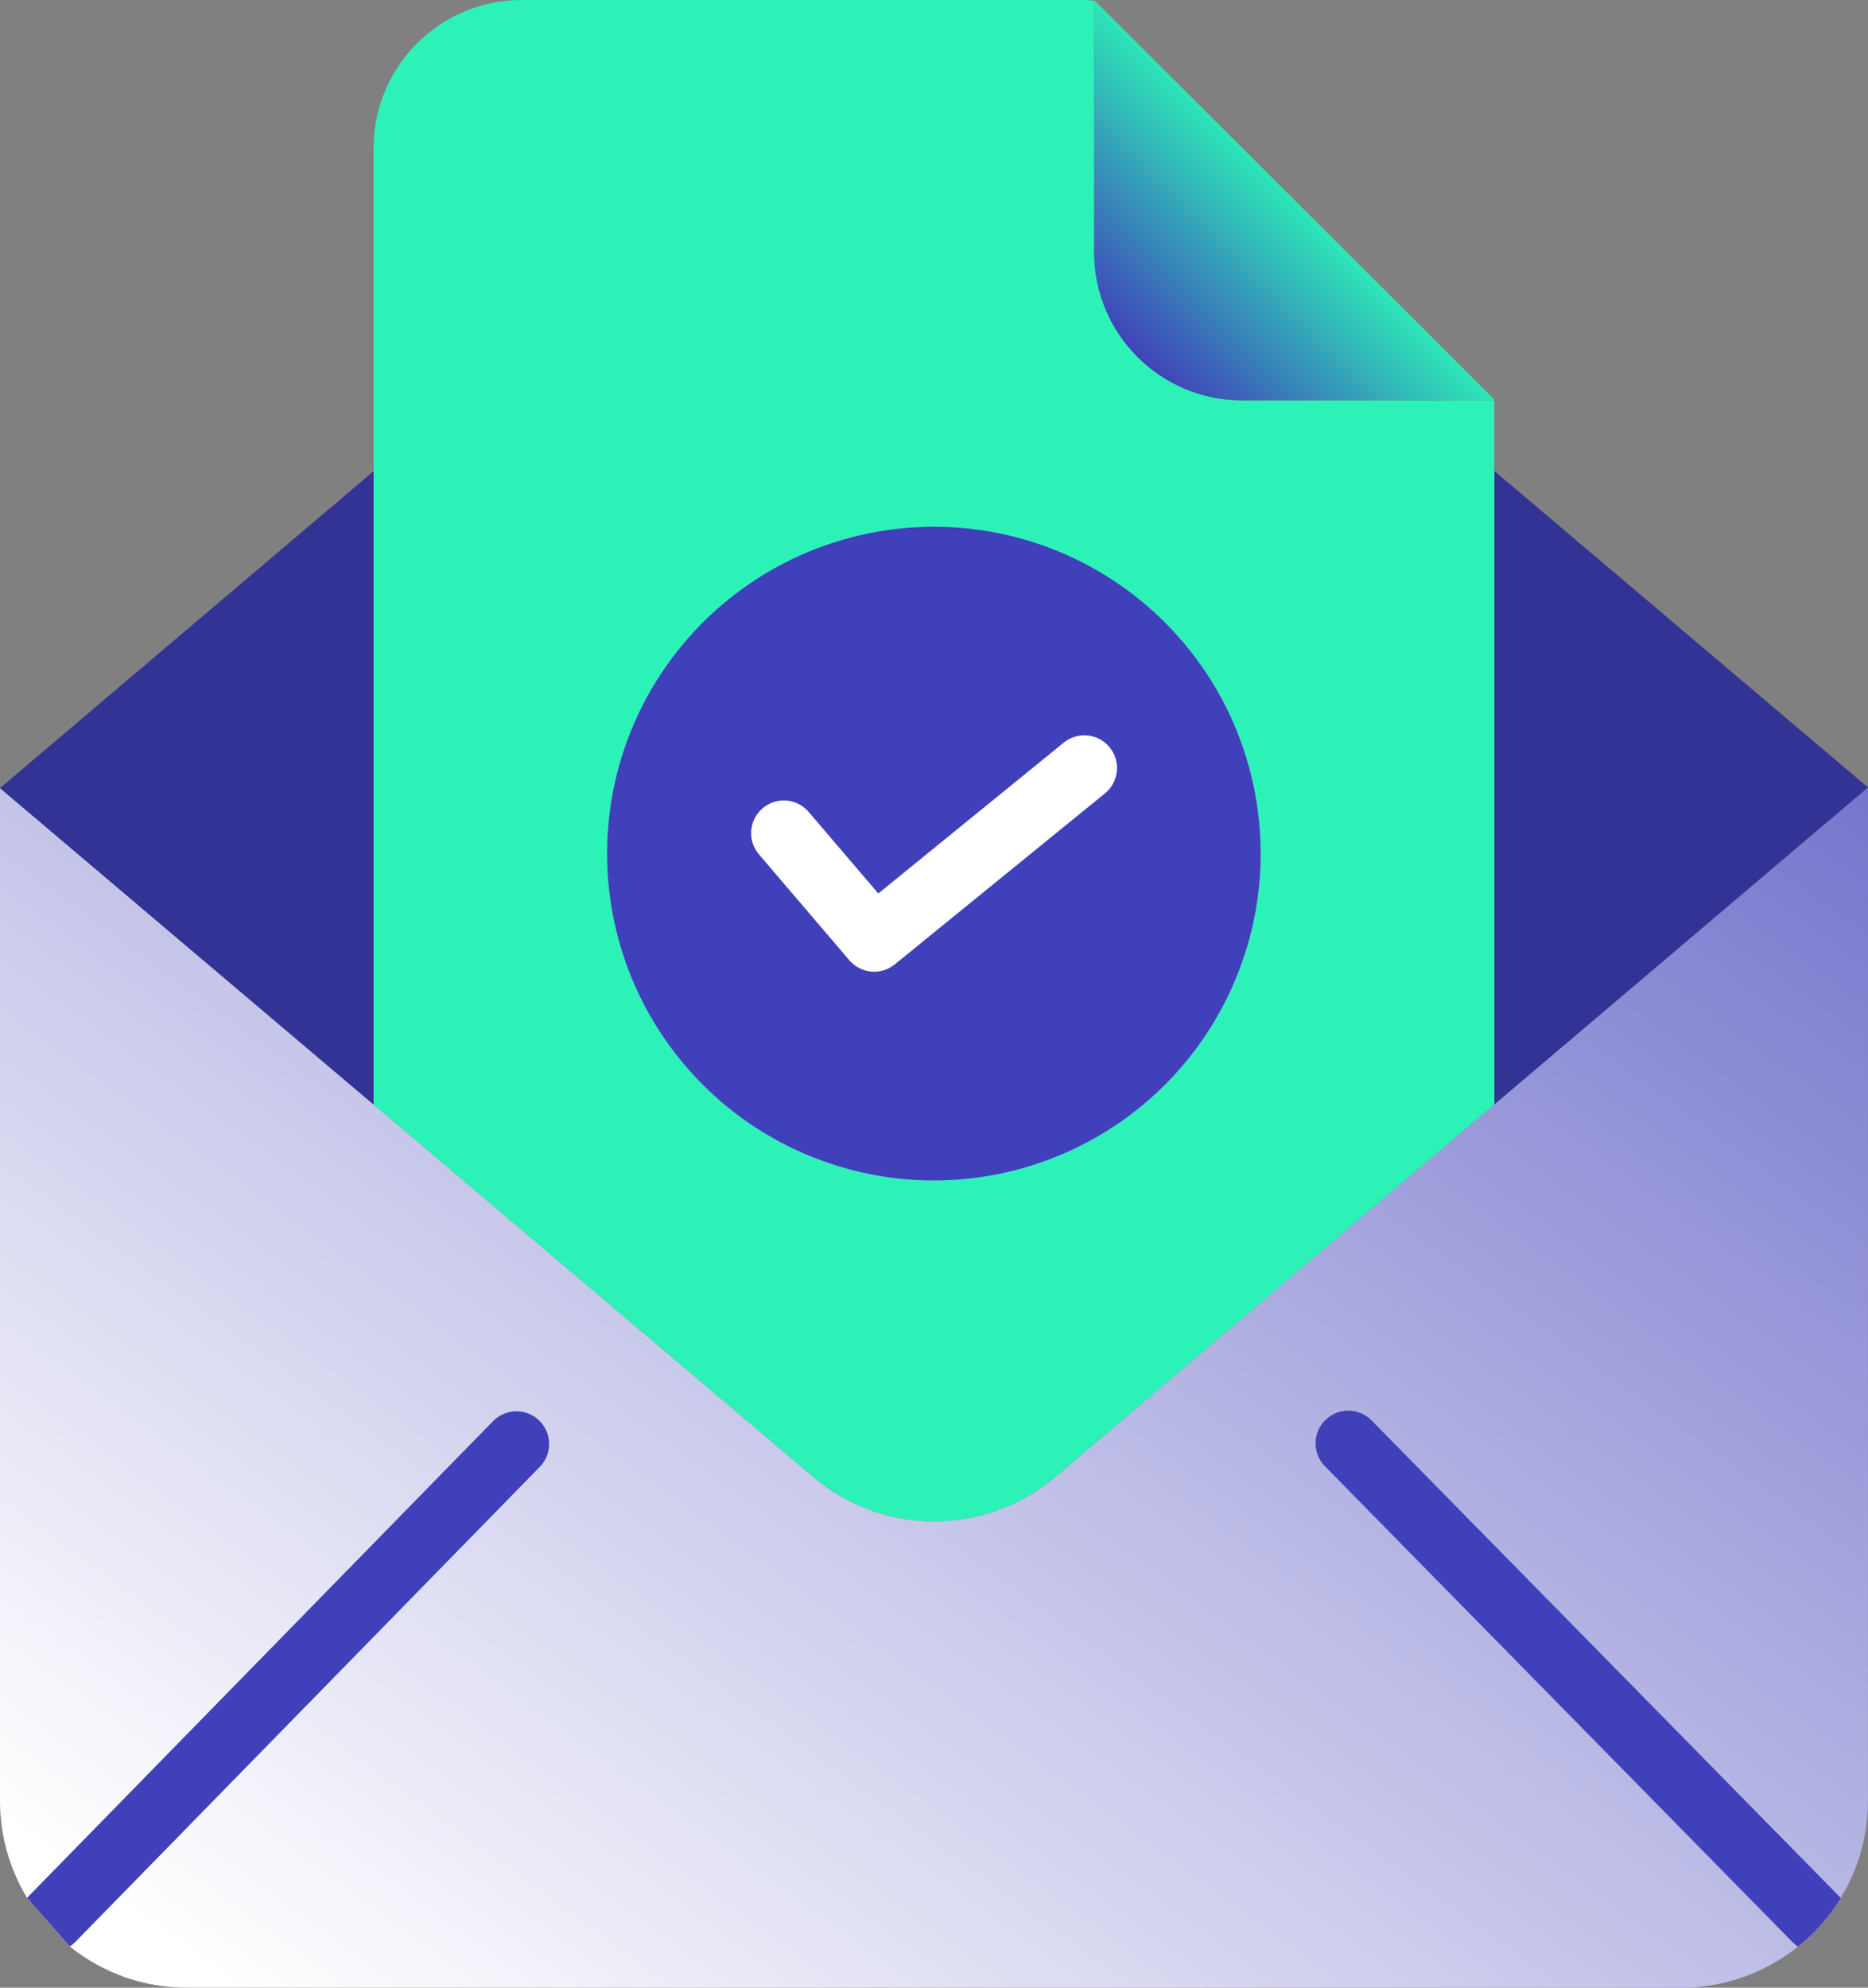 <svg width="94" height="100" viewBox="0 0 94 100" fill="none" xmlns="http://www.w3.org/2000/svg">
<rect x="0" y="0" width="94" height="100" fill="#808080" stroke="none"/>
<path d="M93.998 39.615V90.6C93.996 95.79 89.789 99.997 84.599 100H9.4C7.257 100.003 5.178 99.27 3.511 97.925L1.365 95.484C0.47 94.012 -0.002 92.322 5.3057e-06 90.6V39.651L18.8 55.569L40.939 74.315C44.446 77.285 49.588 77.283 53.093 74.31L75.199 55.56L93.998 39.615Z" fill="url(#paint0_linear)"/>
<path d="M93.998 39.615L75.199 55.56V23.697L93.998 39.615Z" fill="#4040BA"/>
<path d="M93.998 39.615L75.199 55.56V23.697L93.998 39.615Z" fill="black" fill-opacity="0.2"/>
<path d="M75.198 23.697V55.56L53.092 74.31C49.587 77.283 44.446 77.285 40.938 74.315L18.799 55.569V7.452C18.8 3.337 22.136 0.001 26.251 0H54.678L55.057 0.038V12.69C55.057 16.805 58.393 20.142 62.509 20.142H75.198V23.697Z" fill="#2CF2B8"/>
<path d="M75.199 20.099V20.142H62.509C58.394 20.142 55.057 16.805 55.057 12.69V0.038L55.097 0.042L75.199 20.099Z" fill="url(#paint1_linear)"/>
<path d="M18.8 23.706V55.569L0 39.651L18.8 23.706Z" fill="#4040BA"/>
<path d="M18.8 23.706V55.569L0 39.651L18.8 23.706Z" fill="black" fill-opacity="0.2"/>
<path d="M92.629 95.491C92.059 96.423 91.332 97.248 90.481 97.93C90.376 97.867 90.281 97.79 90.196 97.702L66.672 73.768C66.035 73.12 66.044 72.079 66.692 71.442C67.339 70.804 68.381 70.813 69.018 71.46L92.541 95.395C92.572 95.425 92.6 95.458 92.629 95.491Z" fill="#4040BA"/>
<path d="M27.196 73.763L3.8 97.69C3.713 97.779 3.616 97.858 3.511 97.925L1.365 95.484C1.391 95.451 1.419 95.422 1.447 95.392L24.843 71.465C25.484 70.845 26.5 70.848 27.137 71.47C27.774 72.092 27.801 73.109 27.196 73.763Z" fill="#4040BA"/>
<path d="M63.449 42.95C63.449 33.865 56.084 26.5 46.999 26.5C37.914 26.5 30.55 33.865 30.55 42.95C30.55 52.035 37.914 59.4 46.999 59.4C56.084 59.4 63.449 52.035 63.449 42.95Z" fill="#6FE3FF"/>
<path d="M46.999 26.5C54.657 26.503 61.3 31.791 63.019 39.253C64.739 46.715 61.079 54.377 54.195 57.729C47.31 61.083 39.022 59.239 34.208 53.285C29.392 47.331 29.325 38.84 34.044 32.81C37.163 28.827 41.94 26.5 46.999 26.5Z" fill="#4040BA"/>
<path d="M43.99 48.887C43.508 48.887 43.05 48.676 42.738 48.309L38.21 43.005C37.817 42.56 37.694 41.938 37.89 41.376C38.085 40.815 38.568 40.403 39.153 40.298C39.737 40.193 40.333 40.411 40.711 40.869L44.197 44.951L53.5 37.385C53.954 36.999 54.581 36.89 55.139 37.097C55.697 37.306 56.099 37.8 56.19 38.388C56.281 38.977 56.046 39.568 55.577 39.936L45.028 48.517C44.735 48.756 44.368 48.887 43.99 48.887Z" fill="white"/>
<defs>
<linearGradient id="paint0_linear" x1="8.287" y1="97.494" x2="87.884" y2="-12.129" gradientUnits="userSpaceOnUse">
<stop stop-color="white"/>
<stop offset="1" stop-color="#4040BA"/>
</linearGradient>
<linearGradient id="paint1_linear" x1="65.633" y1="9.385" x2="57.03" y2="17.988" gradientUnits="userSpaceOnUse">
<stop stop-color="#2CF2B8"/>
<stop offset="1" stop-color="#4040BA"/>
</linearGradient>
</defs>
</svg>
